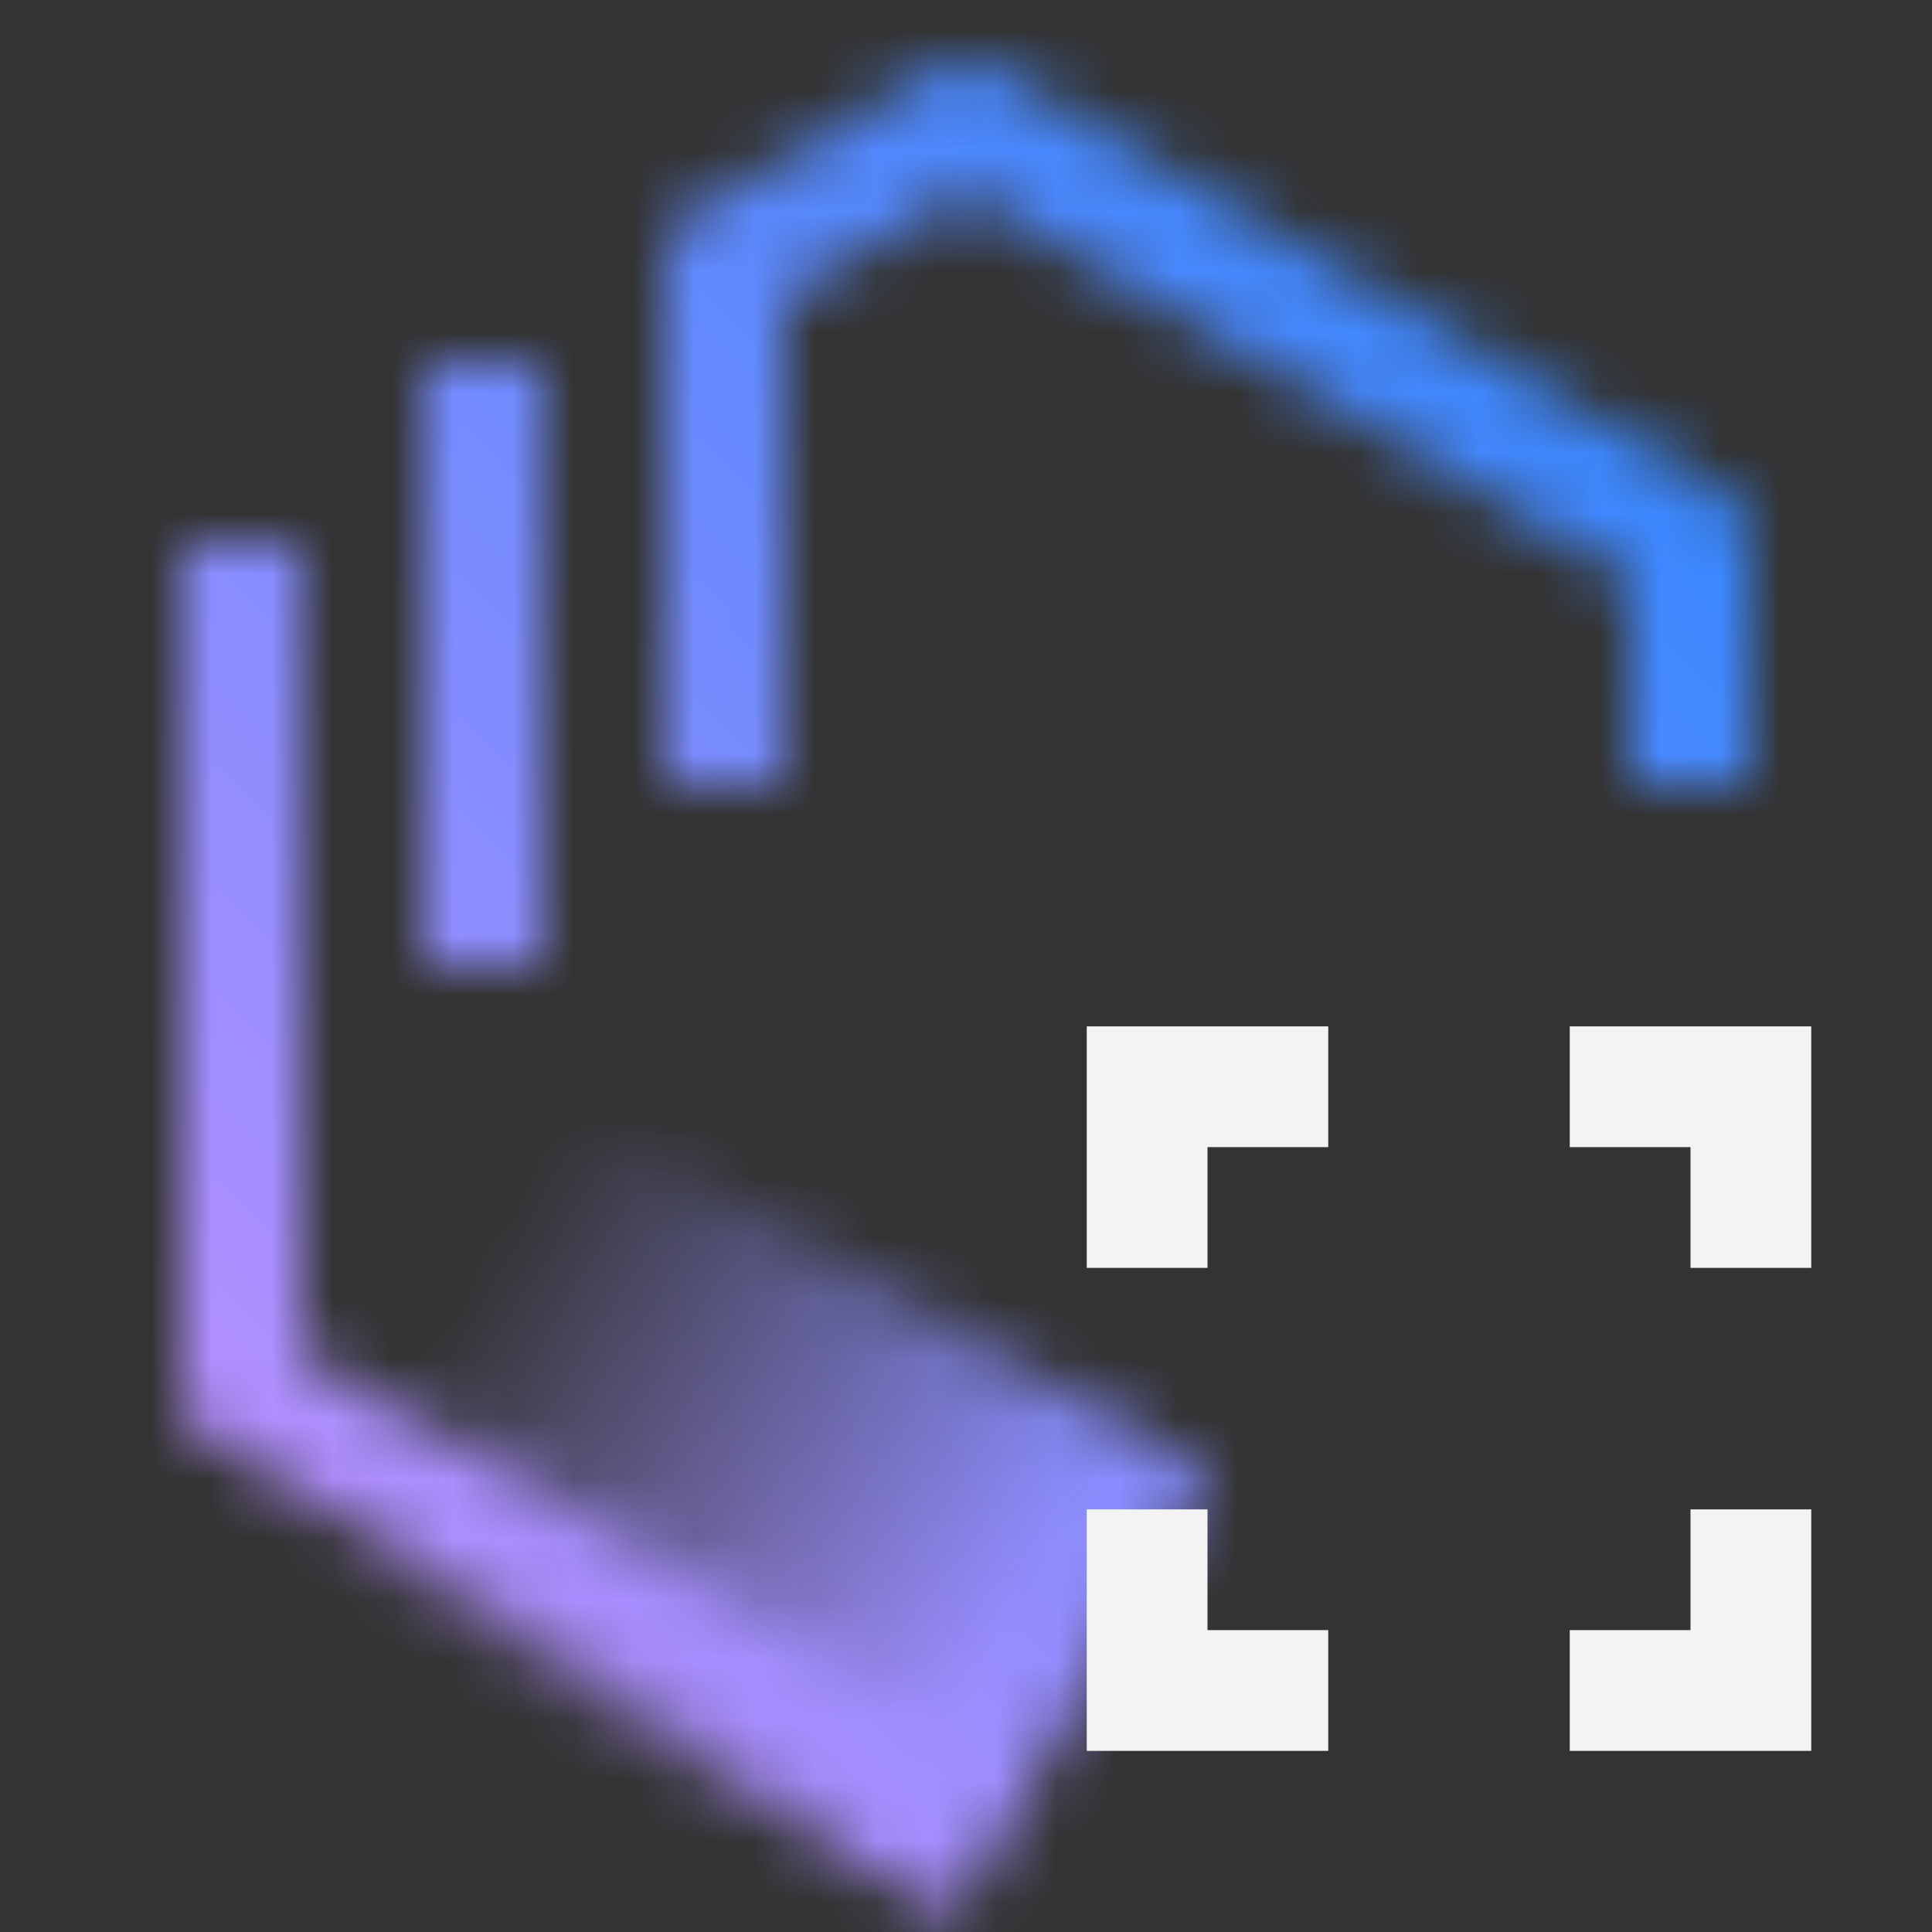 <svg id="WaziSandbox" xmlns="http://www.w3.org/2000/svg" viewBox="0 0 32 32"><rect x="0" y="0" width="32" height="32" fill="#333333" stroke="none"/><defs><linearGradient id="zvxcw8l6va" x1="1536.404" y1="269.671" x2="1549.404" y2="269.671" gradientTransform="matrix(1.03 0 0 .848 -1577.326 -203.977)" gradientUnits="userSpaceOnUse"><stop offset=".1" stop-opacity="0"/><stop offset=".9"/></linearGradient><linearGradient id="cs1b3bgeqc" x1="-4270" y1="4272" x2="-4238" y2="4304" gradientTransform="matrix(1 0 0 -1 4270 4304)" gradientUnits="userSpaceOnUse"><stop offset=".1" stop-color="#c590ff"/><stop offset=".9" stop-color="#2887ff"/></linearGradient><mask id="m6khqhq9db" x="0" y="0" width="32" height="32" maskUnits="userSpaceOnUse"><path d="M15.486 30.864 3.5 23.876a1 1 0 0 1-.5-.864V9h2v13.438l11.494 6.7zM12.992 13.017h-2L11 4.337a1 1 0 0 1 .5-.866l4.02-2.313a1 1 0 0 1 1 0L28.5 8.136A1 1 0 0 1 29 9v4h-2V9.575L16.017 3.18 13 4.917z" style="fill:#fff"/><path style="fill:#fff" d="M7 6h2v10H7z"/><path transform="rotate(30 12.138 24.76)" style="fill:url(#zvxcw8l6va)" d="M5.442 20.519h13.392v8.482H5.442z"/></mask></defs><g style="mask:url(#m6khqhq9db)"><path style="fill:url(#cs1b3bgeqc)" d="M0 0h32v32H0z"/></g><path style="fill:#f3f3f3" d="M20 21v-2h2v-2h-4v4h2zM26 19h2v2h2v-4h-4v2zM22 27h-2v-2h-2v4h4v-2zM28 25v2h-2v2h4v-4h-2z"/></svg>